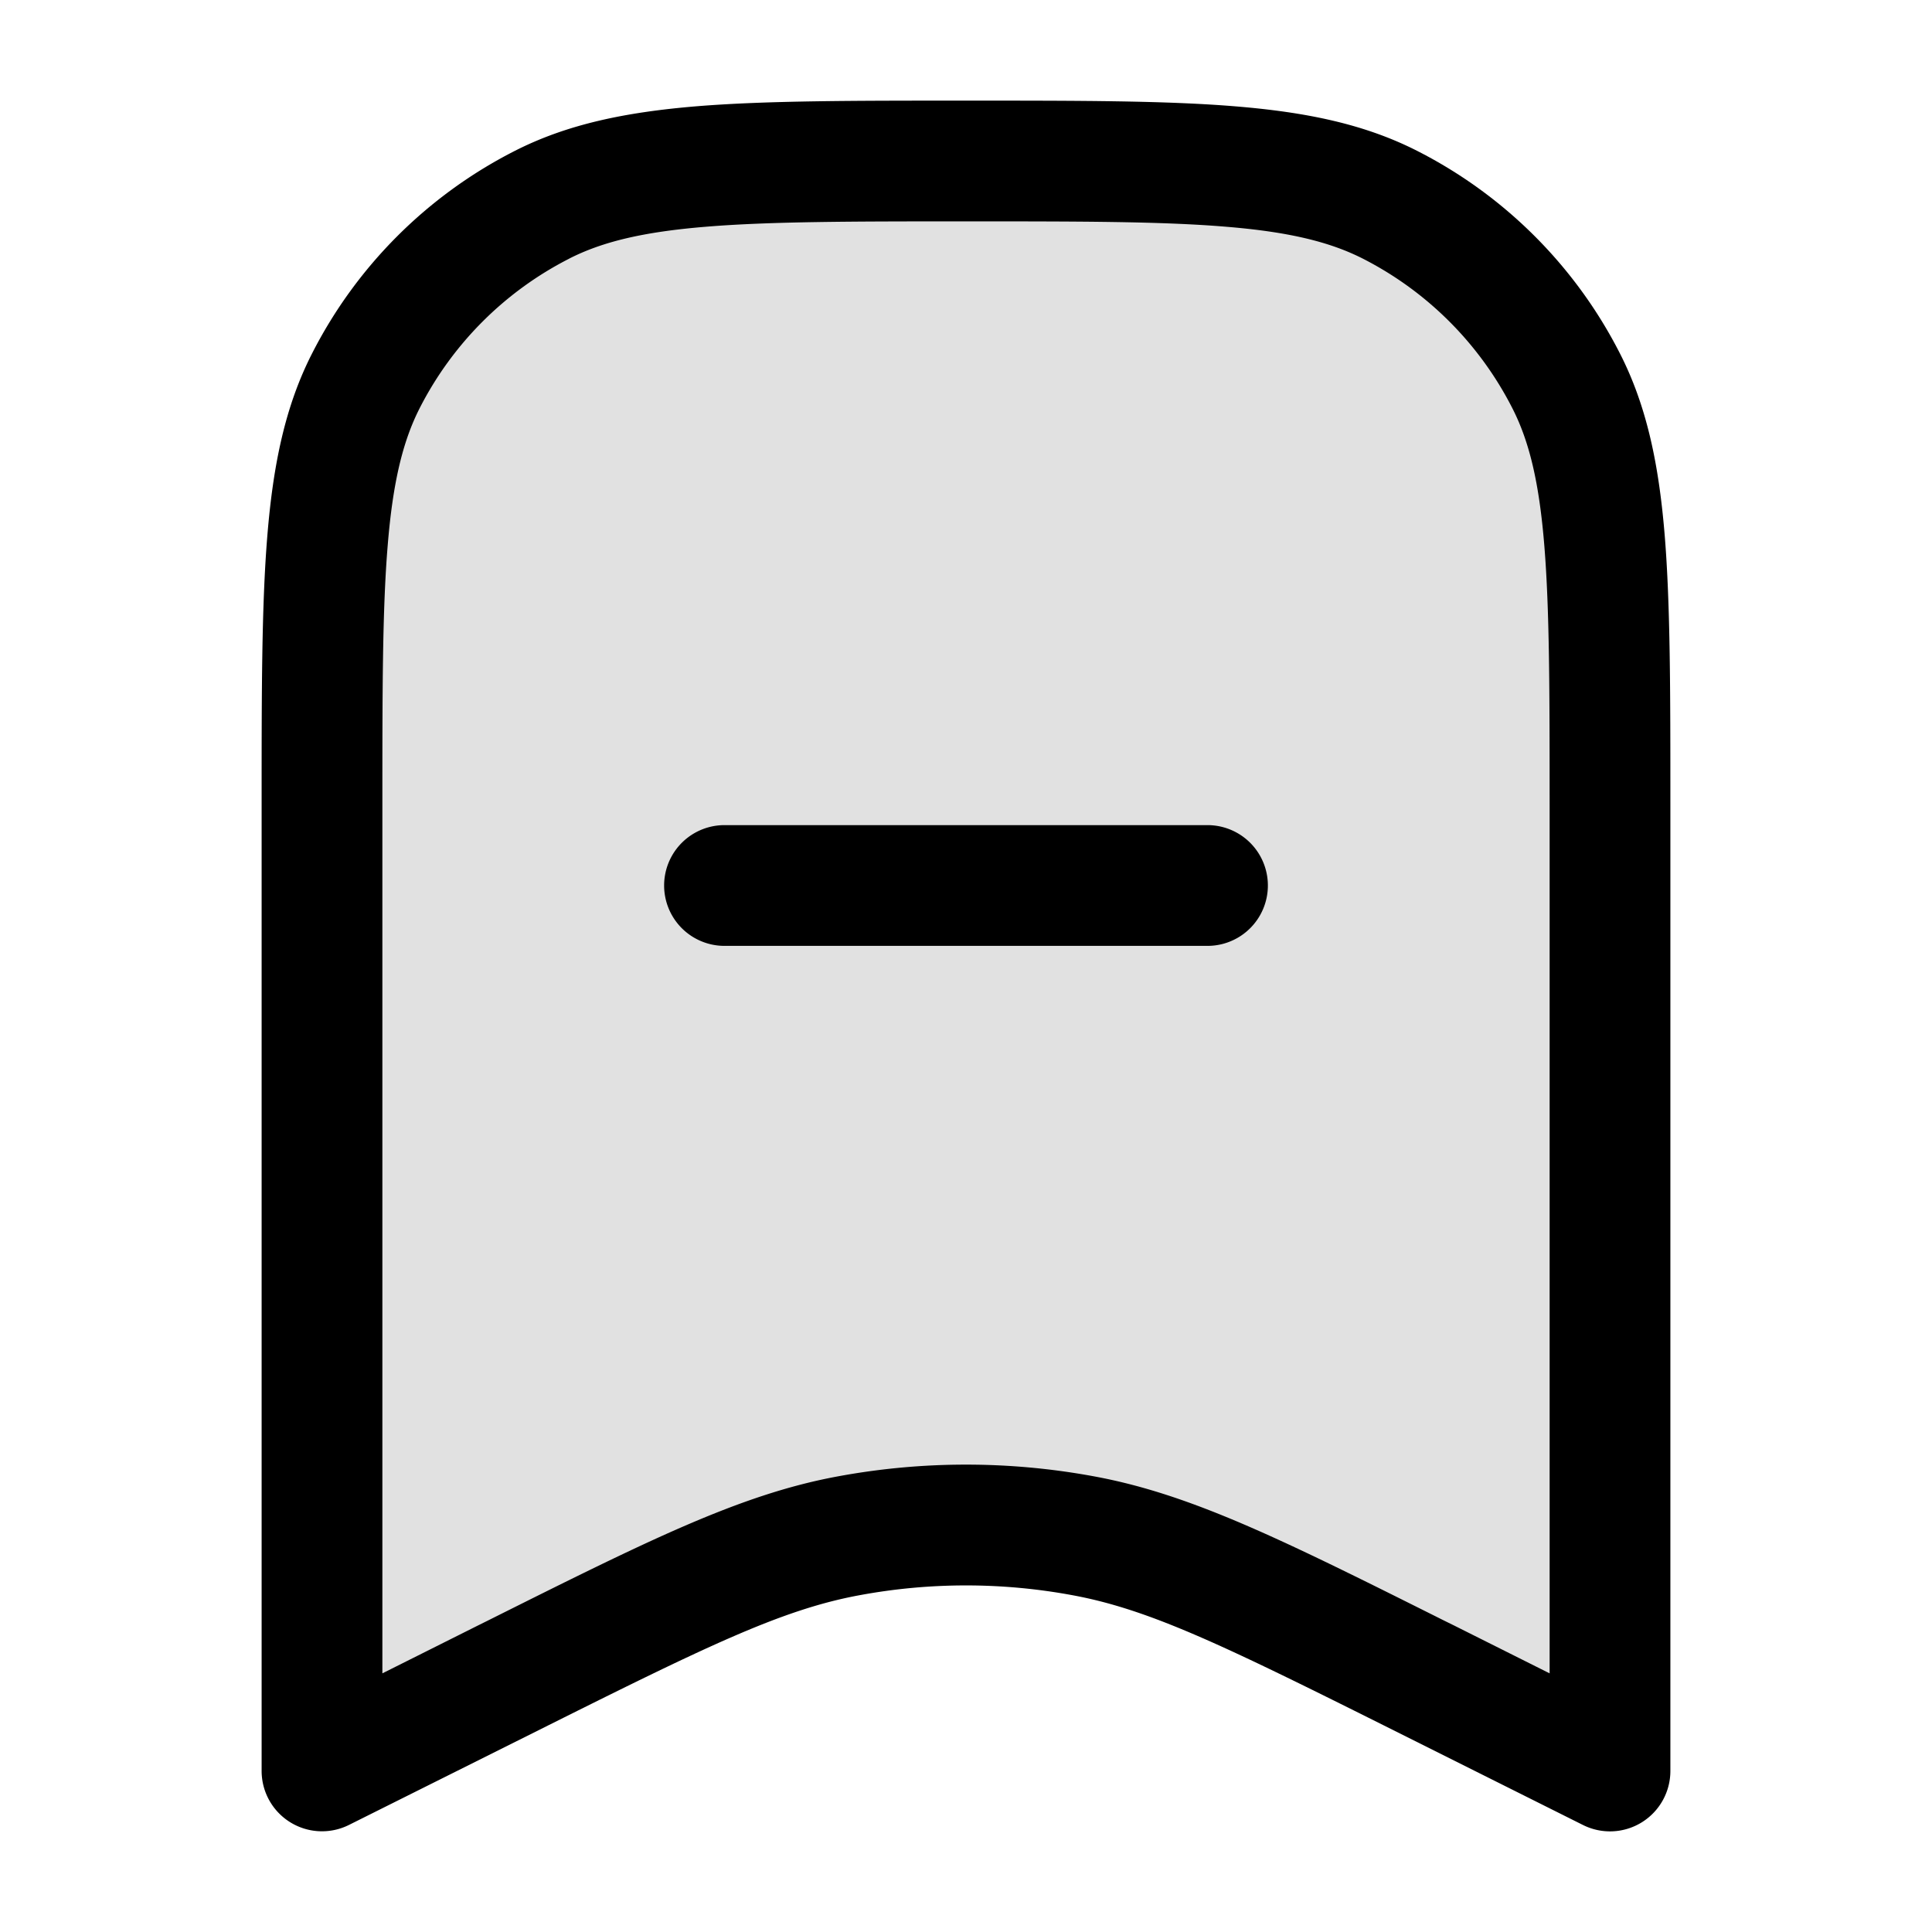 <svg xmlns="http://www.w3.org/2000/svg" width="24" height="24" fill="currentColor" viewBox="0 0 24 24">
  <path d="M20 22V10c0-2.8 0-4.2-.545-5.27a5 5 0 00-2.185-2.185C16.2 2 14.8 2 12 2c-2.8 0-4.2 0-5.27.545A5 5 0 004.545 4.73C4 5.8 4 7.2 4 10v12l2.276-1.138c2.099-1.05 3.148-1.574 4.249-1.78a7.997 7.997 0 012.95 0c1.101.206 2.15.73 4.25 1.78L20 22z" opacity=".12"/>
  <path fill-rule="evenodd" d="M12 1.25h-.034c-1.371 0-2.447 0-3.311.07-.88.073-1.607.221-2.265.557A5.75 5.75 0 003.877 4.39c-.336.658-.484 1.385-.556 2.265-.071.864-.071 1.94-.071 3.311V22a.75.75 0 001.085.67l2.276-1.137c2.138-1.069 3.079-1.532 4.052-1.714a7.249 7.249 0 012.674 0c.973.182 1.914.645 4.052 1.714l2.276 1.138A.75.75 0 0020.75 22V9.966c0-1.371 0-2.447-.07-3.311-.072-.88-.221-1.607-.557-2.265a5.75 5.75 0 00-2.513-2.513c-.658-.336-1.385-.484-2.265-.556-.864-.071-1.94-.071-3.311-.071H12zM7.07 3.213c.412-.21.92-.333 1.707-.397.796-.065 1.81-.066 3.223-.066 1.412 0 2.427 0 3.223.066.787.064 1.295.188 1.707.397a4.25 4.25 0 011.857 1.858c.21.411.333.919.397 1.706.065.796.066 1.81.066 3.223v10.787l-1.19-.596-.118-.058c-1.987-.994-3.124-1.563-4.329-1.789-1.066-.2-2.16-.2-3.226 0-1.205.226-2.342.795-4.33 1.789l-.117.058-1.19.596V10c0-1.413 0-2.427.066-3.223.064-.787.188-1.295.397-1.706a4.25 4.25 0 011.858-1.858zM9 10.25a.75.75 0 000 1.5h6a.75.75 0 000-1.5H9z"/>
</svg>
